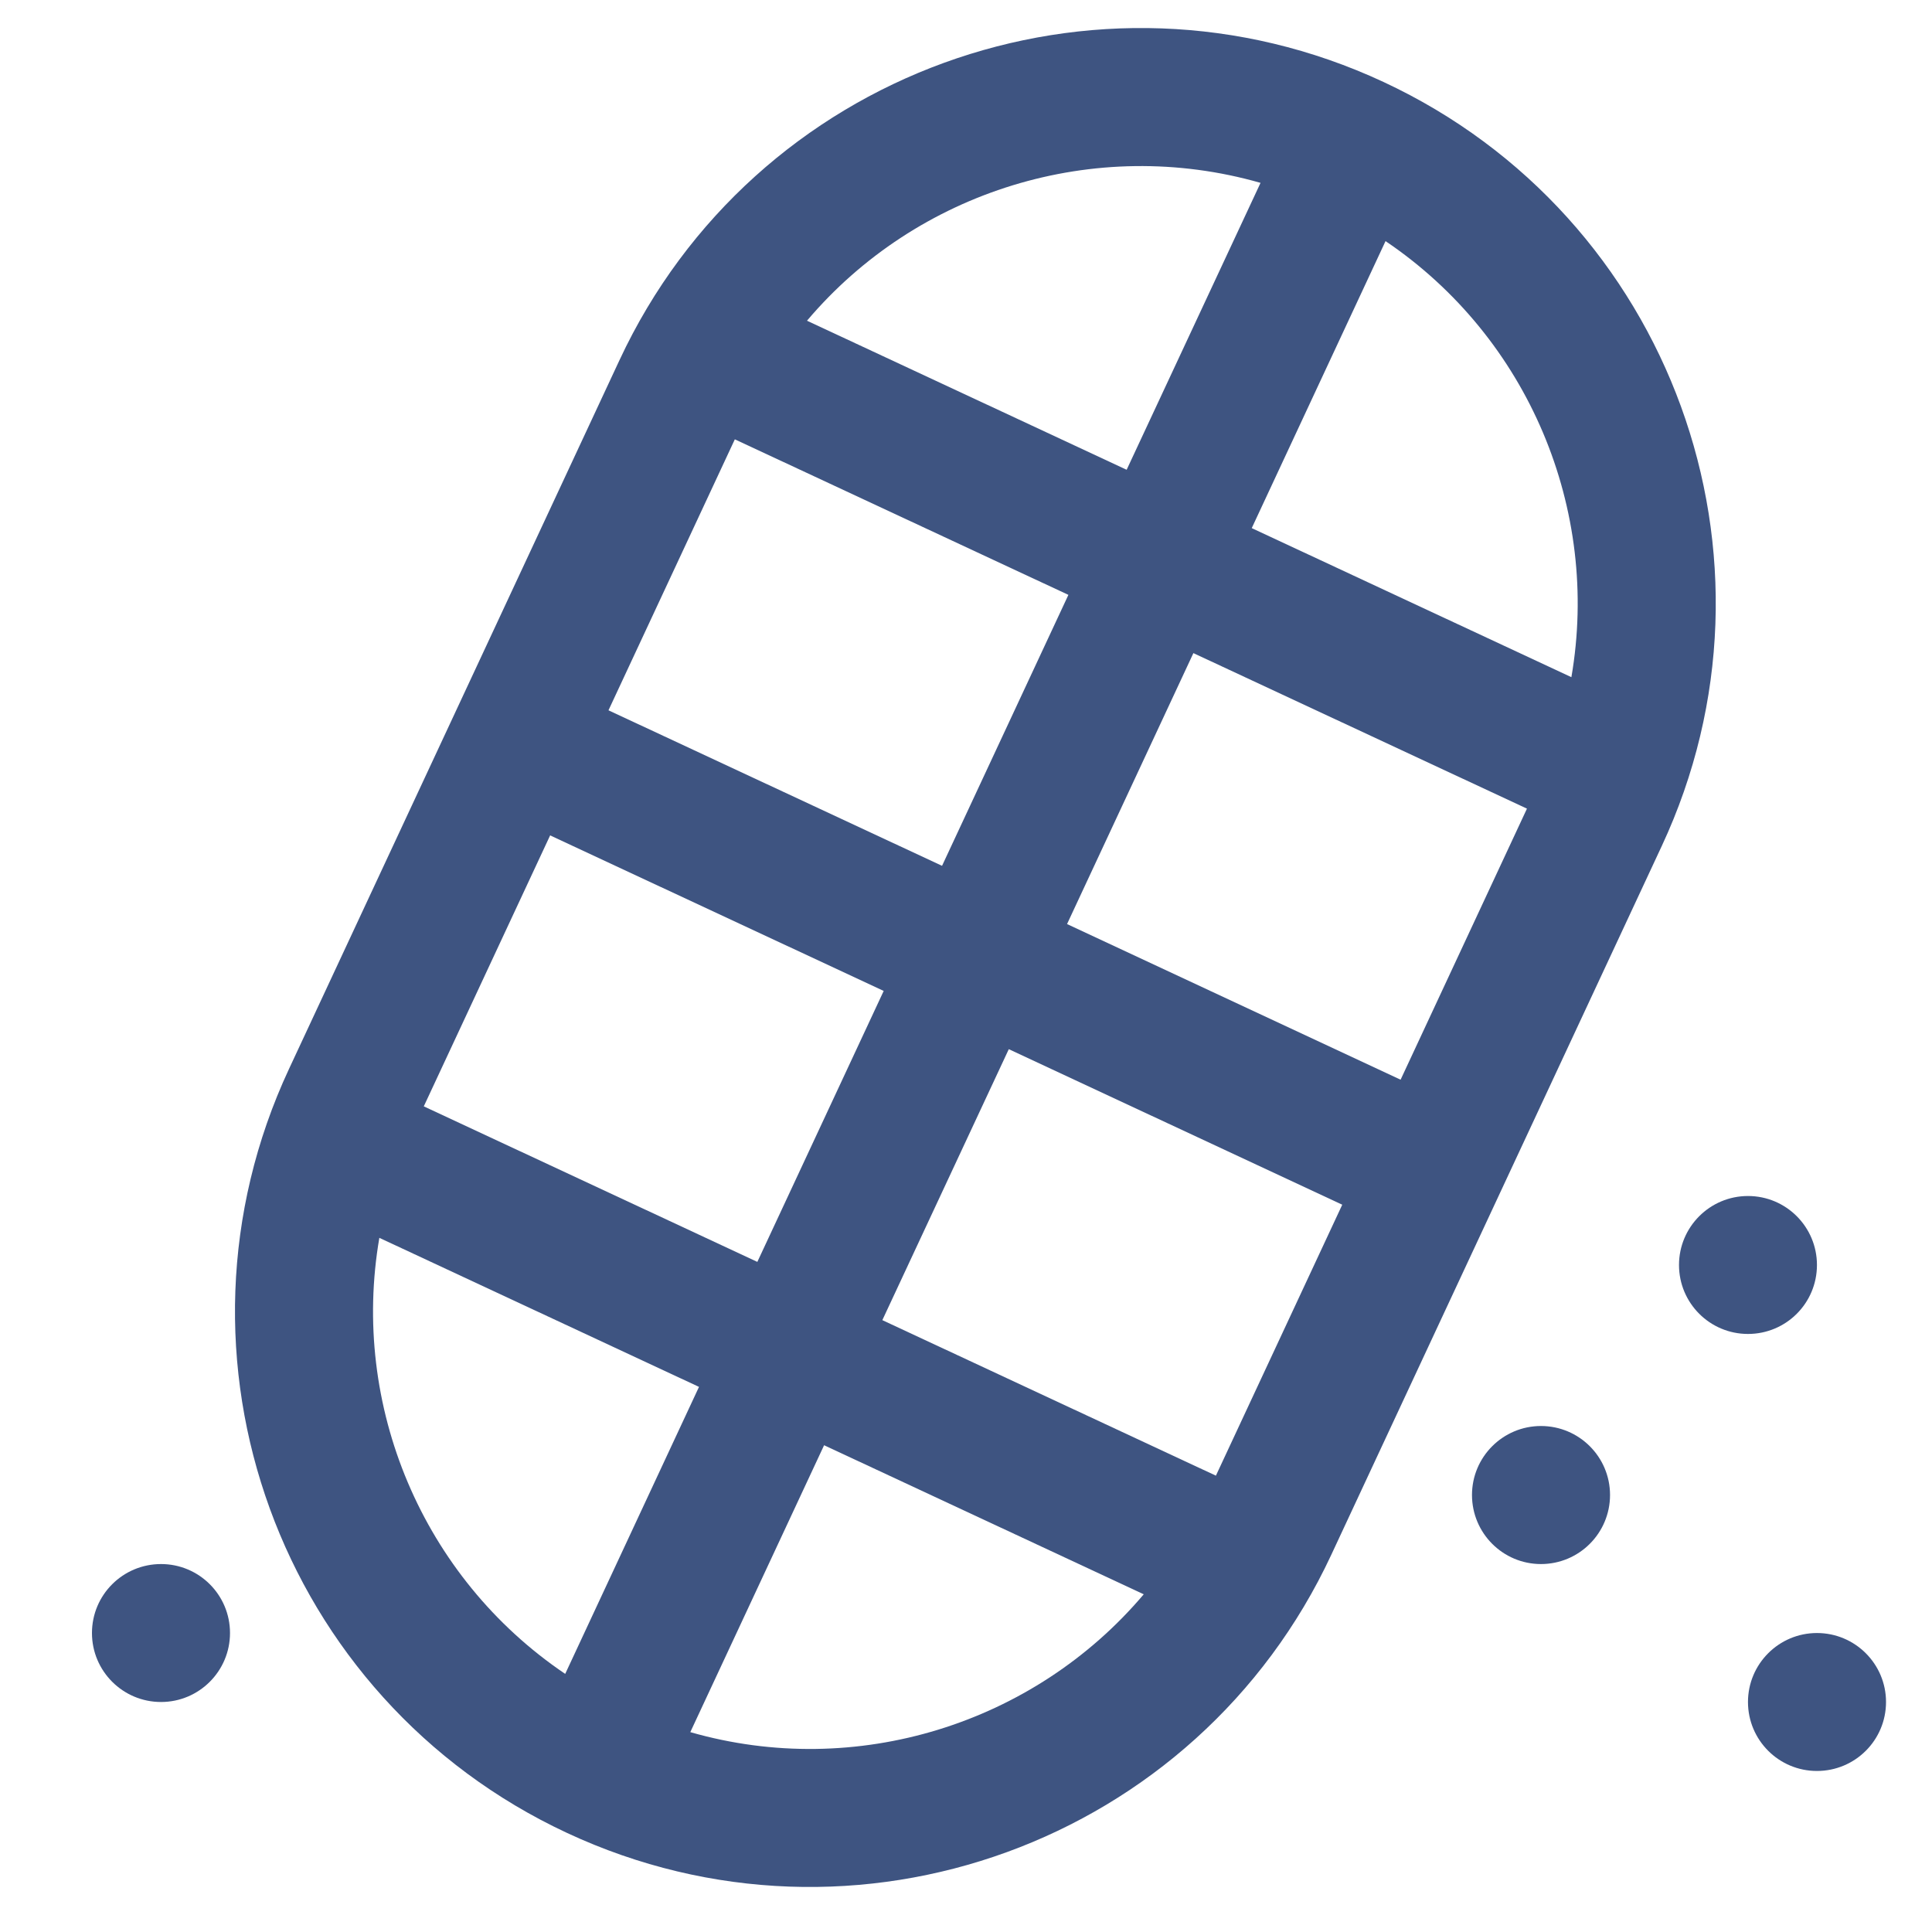 <svg width="20" height="20" viewBox="0 0 20 20" fill="none" xmlns="http://www.w3.org/2000/svg">
<g clip-path="url(#clip0_1022_2002)">
<path fill-rule="evenodd" clip-rule="evenodd" d="M6.413 3.728C7.802 0.749 11.344 -0.54 14.323 0.849C17.303 2.238 18.592 5.78 17.202 8.759L13.781 16.096C12.392 19.075 8.85 20.364 5.871 18.975C2.891 17.586 1.602 14.044 2.992 11.065L6.413 3.728ZM12.354 6.761L15.807 8.371L14.499 11.177L11.046 9.566L12.354 6.761ZM16.267 7.01L12.958 5.467L14.343 2.496C15.824 3.496 16.566 5.276 16.267 7.01ZM8.354 3.32C9.49 1.977 11.331 1.401 13.049 1.893L11.663 4.863L8.354 3.32ZM7.146 17.931L8.531 14.961L11.84 16.504C10.704 17.847 8.863 18.424 7.146 17.931ZM5.851 17.328C4.37 16.328 3.628 14.548 3.927 12.814L7.236 14.357L5.851 17.328ZM13.895 12.471L10.443 10.861L9.134 13.666L12.587 15.276L13.895 12.471ZM11.06 6.158L7.607 4.548L6.299 7.353L9.752 8.963L11.06 6.158ZM7.84 13.063L4.387 11.453L5.695 8.648L9.148 10.258L7.84 13.063Z" fill="#3E5481"/>
<path d="M2.381 16.905C2.381 17.299 2.061 17.619 1.667 17.619C1.272 17.619 0.952 17.299 0.952 16.905C0.952 16.51 1.272 16.191 1.667 16.191C2.061 16.191 2.381 16.51 2.381 16.905Z" fill="#3E5481"/>
<path d="M16.667 15.476C16.667 15.871 16.347 16.191 15.952 16.191C15.558 16.191 15.238 15.871 15.238 15.476C15.238 15.082 15.558 14.762 15.952 14.762C16.347 14.762 16.667 15.082 16.667 15.476Z" fill="#3E5481"/>
<path d="M18.809 13.095C18.809 13.49 18.49 13.809 18.095 13.809C17.701 13.809 17.381 13.49 17.381 13.095C17.381 12.701 17.701 12.381 18.095 12.381C18.49 12.381 18.809 12.701 18.809 13.095Z" fill="#3E5481"/>
<path d="M19.524 17.619C19.524 18.014 19.204 18.333 18.809 18.333C18.415 18.333 18.095 18.014 18.095 17.619C18.095 17.225 18.415 16.905 18.809 16.905C19.204 16.905 19.524 17.225 19.524 17.619Z" fill="#3E5481"/>
</g>
<defs>
<clipPath id="clip0_1022_2002">
<rect width="20" height="20" fill="white"/>
</clipPath>
</defs>
</svg>
